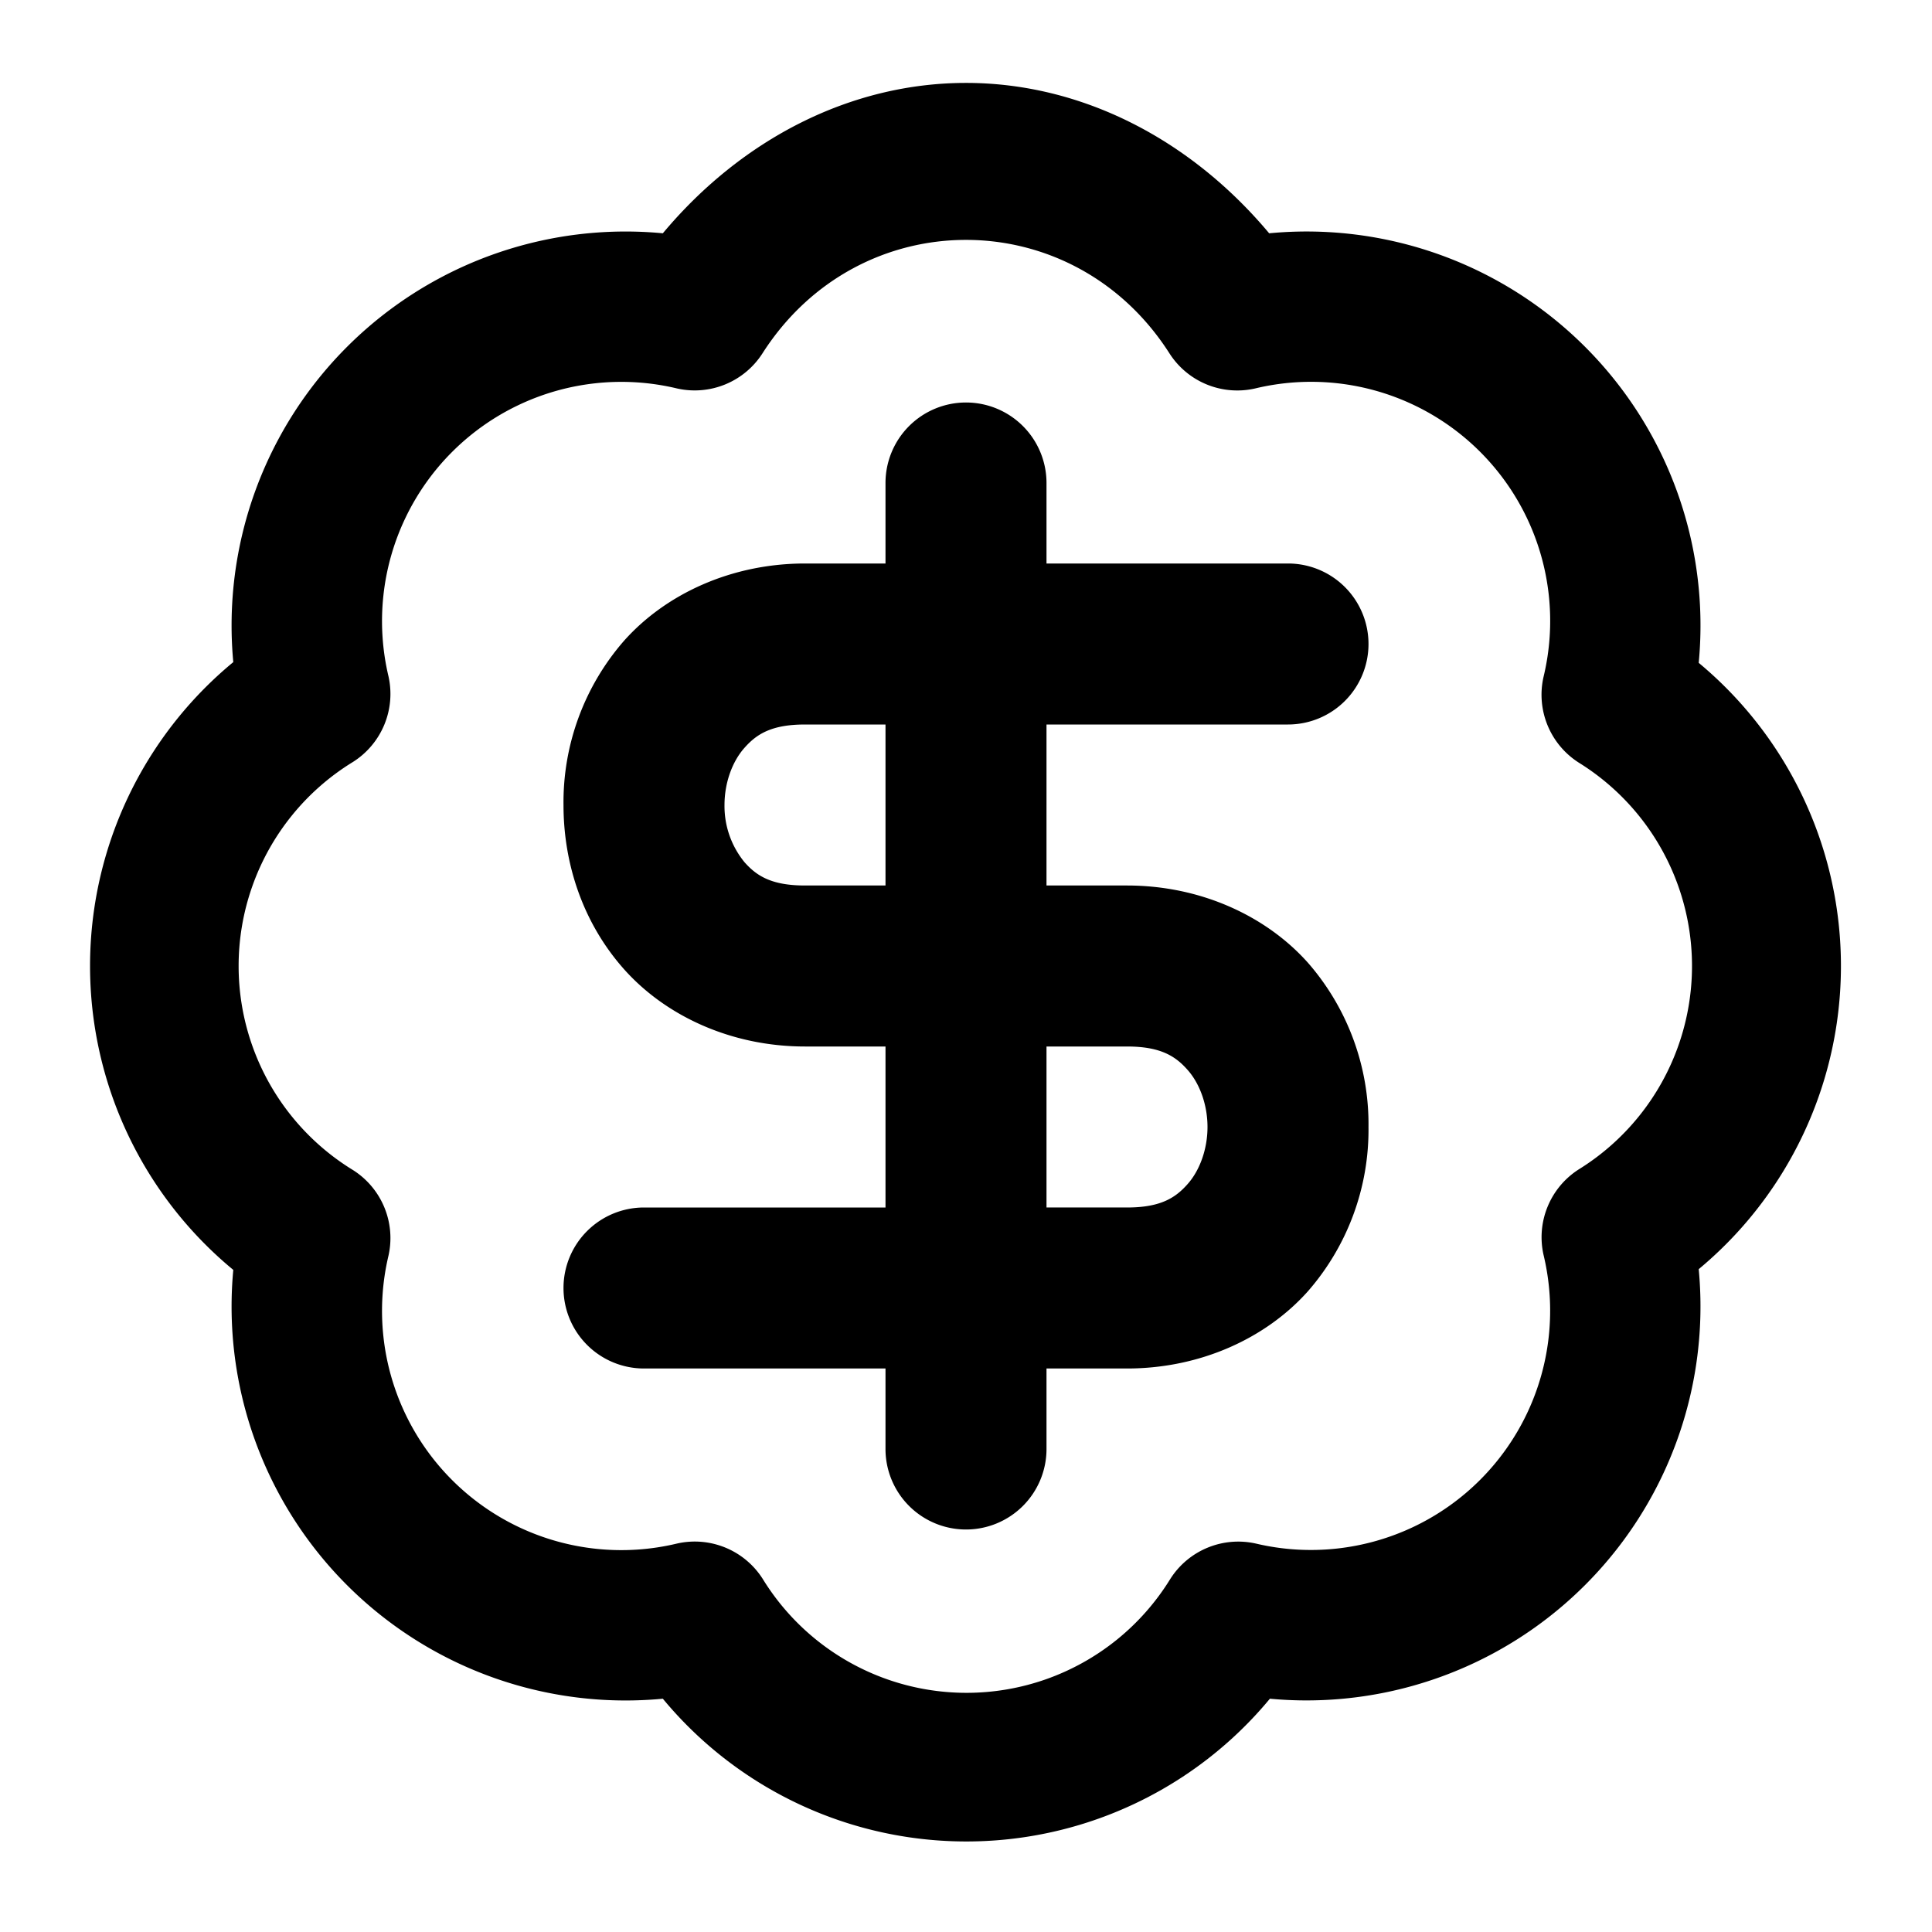 <svg xmlns="http://www.w3.org/2000/svg" width="24" height="24" viewBox="0 0 24 24"><path d="M12 1.03c-1.425 0-2.781.69-3.766 1.868a4.894 4.894 0 0 0-5.336 5.327 4.894 4.894 0 0 0 0 7.55 4.894 4.894 0 0 0 5.336 5.327 4.895 4.895 0 0 0 7.541 0 4.894 4.894 0 0 0 5.327-5.336 4.897 4.897 0 0 0 0-7.532 4.893 4.893 0 0 0-5.336-5.336C14.78 1.721 13.426 1.03 12 1.03zm0 1.95c.964 0 1.927.47 2.527 1.409a1 1 0 0 0 1.063.437 2.97 2.97 0 0 1 3.584 3.584 1 1 0 0 0 .437 1.063 2.972 2.972 0 0 1 0 5.054 1 1 0 0 0-.437 1.06 2.972 2.972 0 0 1-3.576 3.587 1 1 0 0 0-1.06.44 2.972 2.972 0 0 1-5.063 0 1 1 0 0 0-1.063-.44 2.972 2.972 0 0 1-3.586-3.576 1 1 0 0 0-.441-1.063 2.972 2.972 0 0 1 0-5.07 1 1 0 0 0 .441-1.063 2.972 2.972 0 0 1 3.586-3.576 1 1 0 0 0 1.06-.437c.601-.94 1.564-1.409 2.528-1.409zM12 5a1 1 0 0 0-1 1v1h-1c-.917 0-1.731.38-2.248.96A3.05 3.05 0 0 0 7 10c0 .722.235 1.458.752 2.04.517.58 1.331.96 2.248.96h1v2H8a1 1 0 0 0-1 1 1 1 0 0 0 1 1h3v1a1 1 0 0 0 1 1 1 1 0 0 0 1-1v-1h1c.917 0 1.731-.38 2.248-.96A3.05 3.05 0 0 0 17 14a3.05 3.05 0 0 0-.752-2.04C15.731 11.38 14.917 11 14 11h-1V9h3a1 1 0 0 0 1-1 1 1 0 0 0-1-1h-3V6a1 1 0 0 0-1-1zm-2 4h1v2h-1c-.417 0-.602-.12-.752-.29A1.1 1.1 0 0 1 9 10c0-.278.098-.542.248-.71.15-.17.335-.29.752-.29zm3 4h1c.417 0 .602.12.752.29.15.168.248.432.248.71s-.098.542-.248.71c-.15.17-.335.29-.752.29h-1z"/></svg>